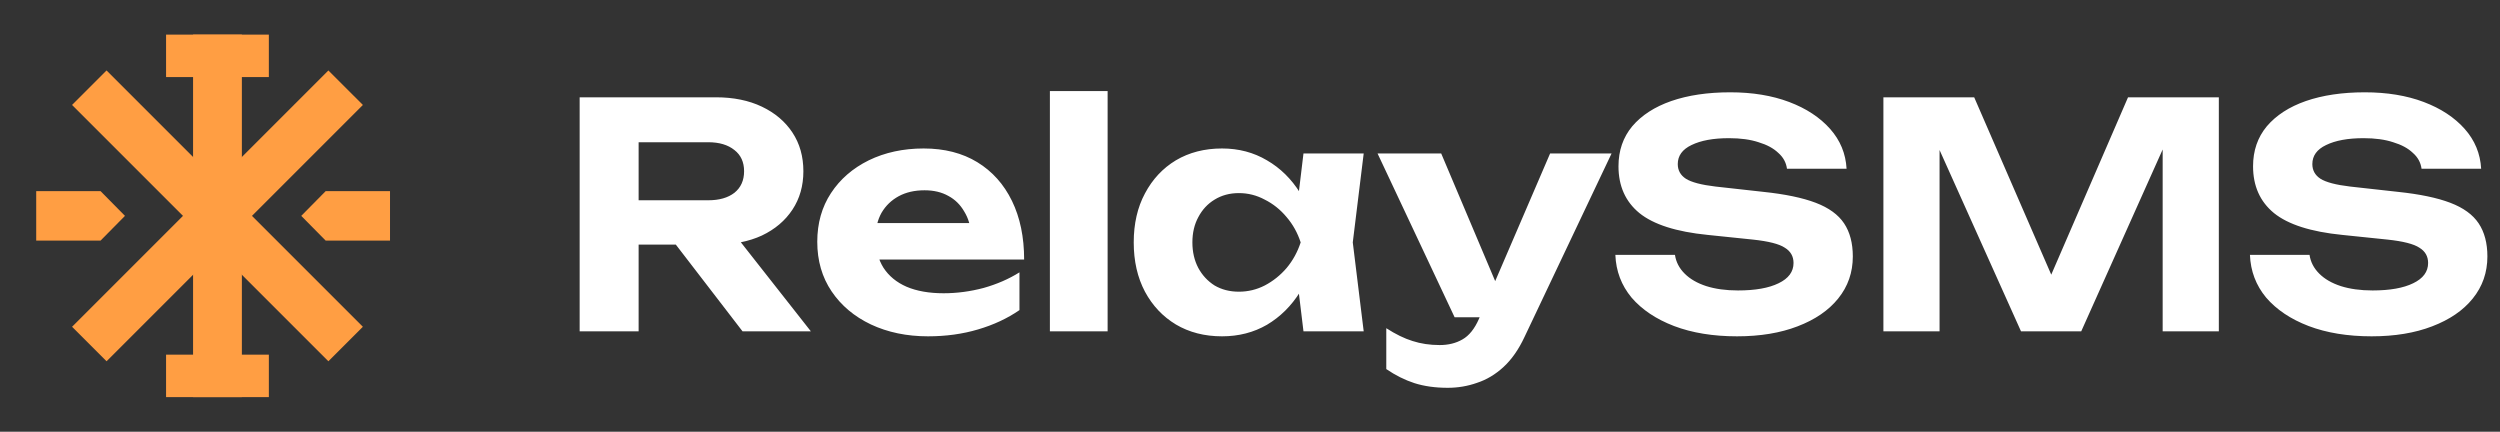 <svg width="498" height="86" viewBox="0 0 498 86" fill="none" xmlns="http://www.w3.org/2000/svg">
<rect x="0" y="0" width="498" height="86" fill="#333333" stroke="none"/>
<path d="M123.609 39.894H141.075C143.271 39.894 145.012 39.397 146.296 38.403C147.581 37.367 148.223 35.937 148.223 34.114C148.223 32.291 147.581 30.882 146.296 29.887C145.012 28.851 143.271 28.333 141.075 28.333H121.931L127.214 22.553V66H115.467V19.383H142.629C146.11 19.383 149.155 20.004 151.766 21.247C154.376 22.491 156.407 24.21 157.857 26.407C159.307 28.603 160.033 31.172 160.033 34.114C160.033 37.014 159.307 39.563 157.857 41.759C156.407 43.955 154.376 45.675 151.766 46.918C149.155 48.12 146.11 48.721 142.629 48.721H123.609V39.894ZM131.13 44.183H144.369L161.524 66H147.912L131.13 44.183ZM184.864 66.995C180.637 66.995 176.846 66.207 173.489 64.633C170.174 63.058 167.564 60.862 165.658 58.044C163.752 55.226 162.799 51.932 162.799 48.161C162.799 44.473 163.71 41.241 165.533 38.465C167.357 35.688 169.864 33.513 173.054 31.938C176.286 30.364 179.933 29.576 183.994 29.576C188.138 29.576 191.701 30.488 194.685 32.311C197.668 34.135 199.968 36.704 201.584 40.019C203.2 43.334 204.008 47.229 204.008 51.704H172.06V44.432H197.668L193.504 47.042C193.379 45.095 192.903 43.458 192.074 42.132C191.287 40.765 190.23 39.729 188.904 39.024C187.578 38.278 186.004 37.905 184.18 37.905C182.191 37.905 180.472 38.299 179.021 39.086C177.571 39.874 176.431 40.972 175.603 42.381C174.815 43.789 174.422 45.426 174.422 47.291C174.422 49.653 174.94 51.663 175.976 53.32C177.053 54.978 178.586 56.242 180.575 57.112C182.606 57.982 185.071 58.417 187.972 58.417C190.624 58.417 193.276 58.065 195.928 57.36C198.58 56.614 200.962 55.578 203.076 54.252V61.773C200.672 63.431 197.917 64.715 194.809 65.627C191.743 66.539 188.428 66.995 184.864 66.995ZM209.138 18.14H220.637V66H209.138V18.14ZM259.652 66L258.098 53.134L259.776 48.285L258.098 43.499L259.652 30.571H271.648L269.473 48.285L271.648 66H259.652ZM262.511 48.285C261.89 52.056 260.709 55.351 258.968 58.168C257.228 60.945 255.032 63.12 252.38 64.695C249.728 66.228 246.744 66.995 243.429 66.995C239.948 66.995 236.882 66.207 234.23 64.633C231.62 63.058 229.568 60.883 228.077 58.106C226.585 55.288 225.839 52.015 225.839 48.285C225.839 44.556 226.585 41.303 228.077 38.527C229.568 35.709 231.62 33.513 234.23 31.938C236.882 30.364 239.948 29.576 243.429 29.576C246.744 29.576 249.728 30.364 252.38 31.938C255.032 33.472 257.228 35.626 258.968 38.403C260.75 41.179 261.931 44.473 262.511 48.285ZM237.524 48.285C237.524 50.192 237.918 51.891 238.705 53.382C239.493 54.833 240.57 55.993 241.937 56.863C243.346 57.692 244.962 58.106 246.786 58.106C248.609 58.106 250.329 57.692 251.945 56.863C253.602 55.993 255.052 54.833 256.296 53.382C257.539 51.891 258.471 50.192 259.093 48.285C258.471 46.379 257.539 44.701 256.296 43.251C255.052 41.759 253.602 40.599 251.945 39.77C250.329 38.9 248.609 38.465 246.786 38.465C244.962 38.465 243.346 38.9 241.937 39.77C240.57 40.599 239.493 41.759 238.705 43.251C237.918 44.701 237.524 46.379 237.524 48.285ZM288.393 77.25C285.907 77.25 283.69 76.939 281.743 76.318C279.837 75.696 277.972 74.764 276.149 73.521V65.378C278.013 66.58 279.754 67.43 281.37 67.927C283.027 68.466 284.83 68.735 286.777 68.735C288.518 68.735 290.03 68.362 291.315 67.616C292.641 66.87 293.739 65.503 294.609 63.514L308.781 30.571H321.025L303.684 67.119C302.524 69.605 301.135 71.594 299.519 73.086C297.903 74.578 296.142 75.634 294.236 76.256C292.371 76.919 290.424 77.25 288.393 77.25ZM289.761 63.203L274.408 30.571H287.088L300.887 63.203H289.761ZM321.78 50.772H333.652C333.859 52.181 334.501 53.424 335.579 54.501C336.656 55.578 338.086 56.407 339.868 56.987C341.691 57.568 343.804 57.858 346.207 57.858C349.647 57.858 352.34 57.381 354.288 56.428C356.277 55.475 357.271 54.128 357.271 52.388C357.271 51.062 356.691 50.047 355.531 49.342C354.412 48.596 352.299 48.058 349.191 47.726L340.178 46.794C333.921 46.172 329.384 44.722 326.566 42.443C323.79 40.164 322.402 37.056 322.402 33.119C322.402 30.012 323.313 27.36 325.136 25.163C327.001 22.967 329.591 21.289 332.906 20.129C336.262 18.968 340.178 18.388 344.654 18.388C349.087 18.388 353.003 19.031 356.401 20.315C359.799 21.6 362.513 23.382 364.544 25.661C366.574 27.94 367.672 30.592 367.838 33.617H355.966C355.8 32.373 355.22 31.317 354.226 30.447C353.273 29.535 351.967 28.831 350.31 28.333C348.694 27.795 346.725 27.525 344.405 27.525C341.297 27.525 338.811 27.981 336.946 28.893C335.123 29.763 334.211 31.027 334.211 32.684C334.211 33.927 334.75 34.901 335.827 35.606C336.946 36.31 338.914 36.828 341.732 37.16L351.242 38.216C355.593 38.672 359.074 39.397 361.684 40.392C364.295 41.386 366.18 42.754 367.341 44.494C368.501 46.234 369.081 48.431 369.081 51.083C369.081 54.273 368.107 57.07 366.16 59.474C364.253 61.836 361.56 63.679 358.079 65.005C354.64 66.332 350.621 66.995 346.021 66.995C341.256 66.995 337.07 66.311 333.465 64.943C329.902 63.576 327.084 61.691 325.012 59.287C322.982 56.842 321.904 54.004 321.78 50.772ZM441.991 19.383V66H430.803V23.485L433.537 23.672L414.58 66H402.584L383.626 23.796L386.361 23.547V66H375.173V19.383H393.26L410.975 60.157H406.251L423.903 19.383H441.991ZM448.188 50.772H460.06C460.267 52.181 460.909 53.424 461.986 54.501C463.064 55.578 464.493 56.407 466.275 56.987C468.099 57.568 470.212 57.858 472.615 57.858C476.055 57.858 478.748 57.381 480.696 56.428C482.685 55.475 483.679 54.128 483.679 52.388C483.679 51.062 483.099 50.047 481.939 49.342C480.82 48.596 478.707 48.058 475.599 47.726L466.586 46.794C460.329 46.172 455.792 44.722 452.974 42.443C450.198 40.164 448.809 37.056 448.809 33.119C448.809 30.012 449.721 27.36 451.544 25.163C453.409 22.967 455.999 21.289 459.314 20.129C462.67 18.968 466.586 18.388 471.061 18.388C475.495 18.388 479.411 19.031 482.809 20.315C486.207 21.6 488.921 23.382 490.951 25.661C492.982 27.94 494.08 30.592 494.246 33.617H482.374C482.208 32.373 481.628 31.317 480.633 30.447C479.68 29.535 478.375 28.831 476.718 28.333C475.101 27.795 473.133 27.525 470.813 27.525C467.705 27.525 465.219 27.981 463.354 28.893C461.531 29.763 460.619 31.027 460.619 32.684C460.619 33.927 461.158 34.901 462.235 35.606C463.354 36.31 465.322 36.828 468.14 37.16L477.65 38.216C482.001 38.672 485.482 39.397 488.092 40.392C490.703 41.386 492.588 42.754 493.748 44.494C494.909 46.234 495.489 48.431 495.489 51.083C495.489 54.273 494.515 57.07 492.567 59.474C490.661 61.836 487.968 63.679 484.487 65.005C481.048 66.332 477.028 66.995 472.429 66.995C467.663 66.995 463.478 66.311 459.873 64.943C456.31 63.576 453.492 61.691 451.42 59.287C449.389 56.842 448.312 54.004 448.188 50.772Z" fill="white"/>
<path fill-rule="evenodd" clip-rule="evenodd" d="M65.412 71.966L14.352 20.906L21.224 14.034L72.284 65.094L65.412 71.966Z" fill="#FF9E43"/>
<path fill-rule="evenodd" clip-rule="evenodd" d="M38.46 79.105L38.46 6.896L48.179 6.896V79.105H38.46Z" fill="#FF9E43"/>
<path fill-rule="evenodd" clip-rule="evenodd" d="M14.354 65.094L65.413 14.034L72.286 20.906L21.226 71.966L14.354 65.094Z" fill="#FF9E43"/>
<path d="M7.213 38.078H20.035L24.895 43.001L20.035 47.923H7.213V38.078Z" fill="#FF9E43"/>
<path d="M77.691 47.924H64.869L60.01 43.001L64.869 38.078L77.691 38.078V47.924Z" fill="#FF9E43"/>
<path d="M33.082 70.647H53.556V79.105H33.082V70.647Z" fill="#FF9E43"/>
<rect x="33.081" y="6.895" width="20.474" height="8.457" fill="#FF9E43"/>
</svg>
